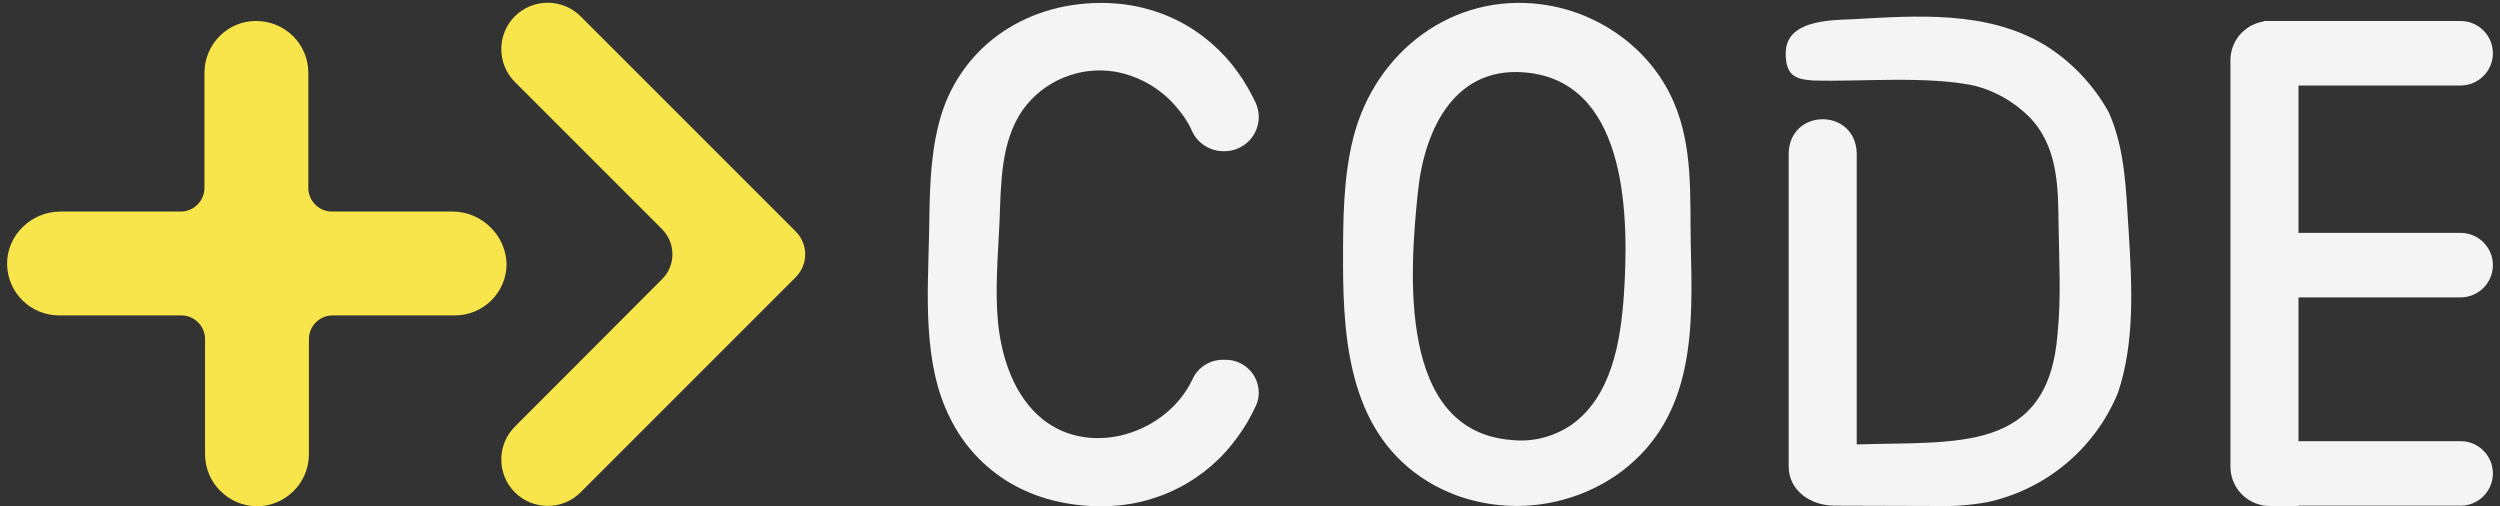<?xml version="1.0" encoding="utf-8"?>
<!-- Generator: Adobe Illustrator 24.0.2, SVG Export Plug-In . SVG Version: 6.00 Build 0)  -->
<svg version="1.1" id="Capa_1" xmlns="http://www.w3.org/2000/svg" xmlns:xlink="http://www.w3.org/1999/xlink" x="0px" y="0px"
	 viewBox="0 0 844.9 171" style="enable-background:new 0 0 844.9 171;" xml:space="preserve">
<rect x="0" y="0" width="844.9" height="171" fill="#333333" stroke="none"/>
<style type="text/css">
	.st0{fill:#F8E54B;}
	.st1{fill:#F4F4F4;}
</style>
<title>logo</title>
<path class="st0" d="M153,71.5h-40.8c-4.4,0-8-3.6-8-8V24.6c0-9.7-7.9-17.5-17.6-17.5c0,0,0,0,0,0l0,0C77,7,69.1,14.9,69.1,24.6
	v38.9c0,4.4-3.6,8-8,8H20.4c-9.9,0-18.2,8.1-18,17.9c0.2,9.6,8,17.2,17.6,17.2h41.3c4.4,0,8,3.6,8,8v38.9c0,9.7,7.9,17.5,17.5,17.6
	l0,0c9.7,0,17.6-7.9,17.6-17.6v-38.9c0-4.4,3.6-8,8-8h41.3c9.6,0,17.4-7.7,17.5-17.2C171.1,79.6,162.8,71.5,153,71.5z"/>
<path class="st0" d="M196.2,5.5c-6.1-6.1-16.1-6.1-22.2,0l0,0c-6.1,6.1-6.1,16.1,0,22.2l49.8,49.8c4.6,4.7,4.6,12.2,0,16.8
	L174,144.2c-6.1,6.1-6.1,16.1,0,22.2l0,0c6.1,6.1,16.1,6.1,22.2,0l72.7-72.7c4.3-4.3,4.3-11.2,0-15.5c0,0,0,0,0,0L196.2,5.5z"/>
<path class="st1" d="M341.5,163.3c-8.7-5.1-15.8-12.7-20.3-21.8c-9.6-18.7-7.6-42.6-7.2-63c0.2-12.2,0.2-24.5,3.2-36.4
	C323.5,16.6,345.8,1,372,1c9.1-0.1,18.2,2,26.3,6.1c8,4.1,14.9,10.1,20.1,17.4c2.3,3.2,4.3,6.7,6,10.3c2.6,5.9,0,12.7-5.9,15.3
	c-1.5,0.7-3.1,1-4.7,1h-0.3c-4.5,0-8.7-2.6-10.6-6.7c-0.5-1.1-1-2.2-1.4-2.8c-1.7-2.9-3.9-5.6-6.3-8c-5.1-4.9-11.5-8.2-18.5-9.4
	c-12-1.9-24,3.1-31.1,13c-7.4,10.7-7.3,24.7-7.8,37.7c-0.5,11.5-1.6,22.8-0.5,34.2c1.2,11.9,5.5,25,15.2,32.7
	c16.5,13,42,4.5,50.5-13.6c1.8-4,5.8-6.6,10.2-6.6h1.1c6.1,0,11.1,5,11.1,11.1c0,1.6-0.3,3.1-1,4.5c-1.7,3.7-3.7,7.2-6.1,10.4
	c-5.2,7.3-12.1,13.3-20.2,17.4c-8.1,4.1-17.1,6.2-26.2,6.1C360.4,171,350.3,168.4,341.5,163.3z"/>
<path class="st1" d="M482.8,162.9c-26.2-15.9-28.9-46.3-28.9-74c0-14.2,0-28.7,3.5-42.5c7.4-28.9,33.5-49,63.8-44.9
	c19.3,2.6,36.8,15.1,44.5,33.1c6.5,15.2,5.4,31.3,5.7,47.4c0.7,28.6,1.7,58.5-23.6,77.5c-16,11.7-36.9,14.7-55.6,7.9
	C489,166.2,485.8,164.7,482.8,162.9z M531.2,143.5c13.5-9.7,16.5-28.1,17.6-43.7c1.7-25.4,1.6-70.5-31.4-75.1
	c-25.5-3.5-36,18.8-38.2,40.1c-2.8,27-7,81,31.7,83.9C518,149.5,525.2,147.6,531.2,143.5z"/>
<path class="st1" d="M767.1,7.1h9.7V171h-9.7c-7.3,0-13.3-5.9-13.3-13.3v0V20.3C753.8,13,759.8,7.1,767.1,7.1L767.1,7.1z M765,7.1
	h66.6c6,0,10.9,4.9,10.9,10.9c0,0,0,0,0,0l0,0c0,6-4.9,10.9-11,10.9c0,0,0,0,0,0h-66.6L765,7.1z M765,78.7h66.6
	c6,0,10.9,4.9,10.9,10.9l0,0c0,6-4.9,10.9-10.9,10.9c0,0,0,0,0,0h-66.6L765,78.7z M765,149.1h66.6c6,0,10.9,4.9,10.9,10.9
	c0,0,0,0,0,0l0,0c0,6-4.9,10.9-10.9,10.9h-66.7L765,149.1z"/>
<path class="st1" d="M719.4,78.1c-0.9-13.6-1.1-27.5-6.7-40.1c-5.2-9.4-12.8-17.4-22-23l0,0c-19.5-11.5-43-9.7-64.6-8.5
	c-8.3,0.3-22.6,0.5-22.6,11.5c0,7.1,2.8,8.8,9.2,9.2c16,0.5,38.5-1.7,54.8,1.8c6.9,1.8,13.3,5.5,18.3,10.5
	c9.6,9.8,9.8,23.4,9.9,36.1c0.2,12.3,0.9,24.7-0.3,37c-3.1,40.8-34.1,36.5-67.9,37.6V51.7c-0.5-15.2-22.5-15.2-23,0v105.9
	c0,8.3,7.5,13.3,15.6,13.3c6.6,0,32.2,0.1,33.7,0.1c5.8,0.2,11.6-0.2,17.3-1.2h0.1c20.1-4.2,36.8-18.1,44.6-37.1
	C721.6,115.5,720.5,96,719.4,78.1z"/>
</svg>
